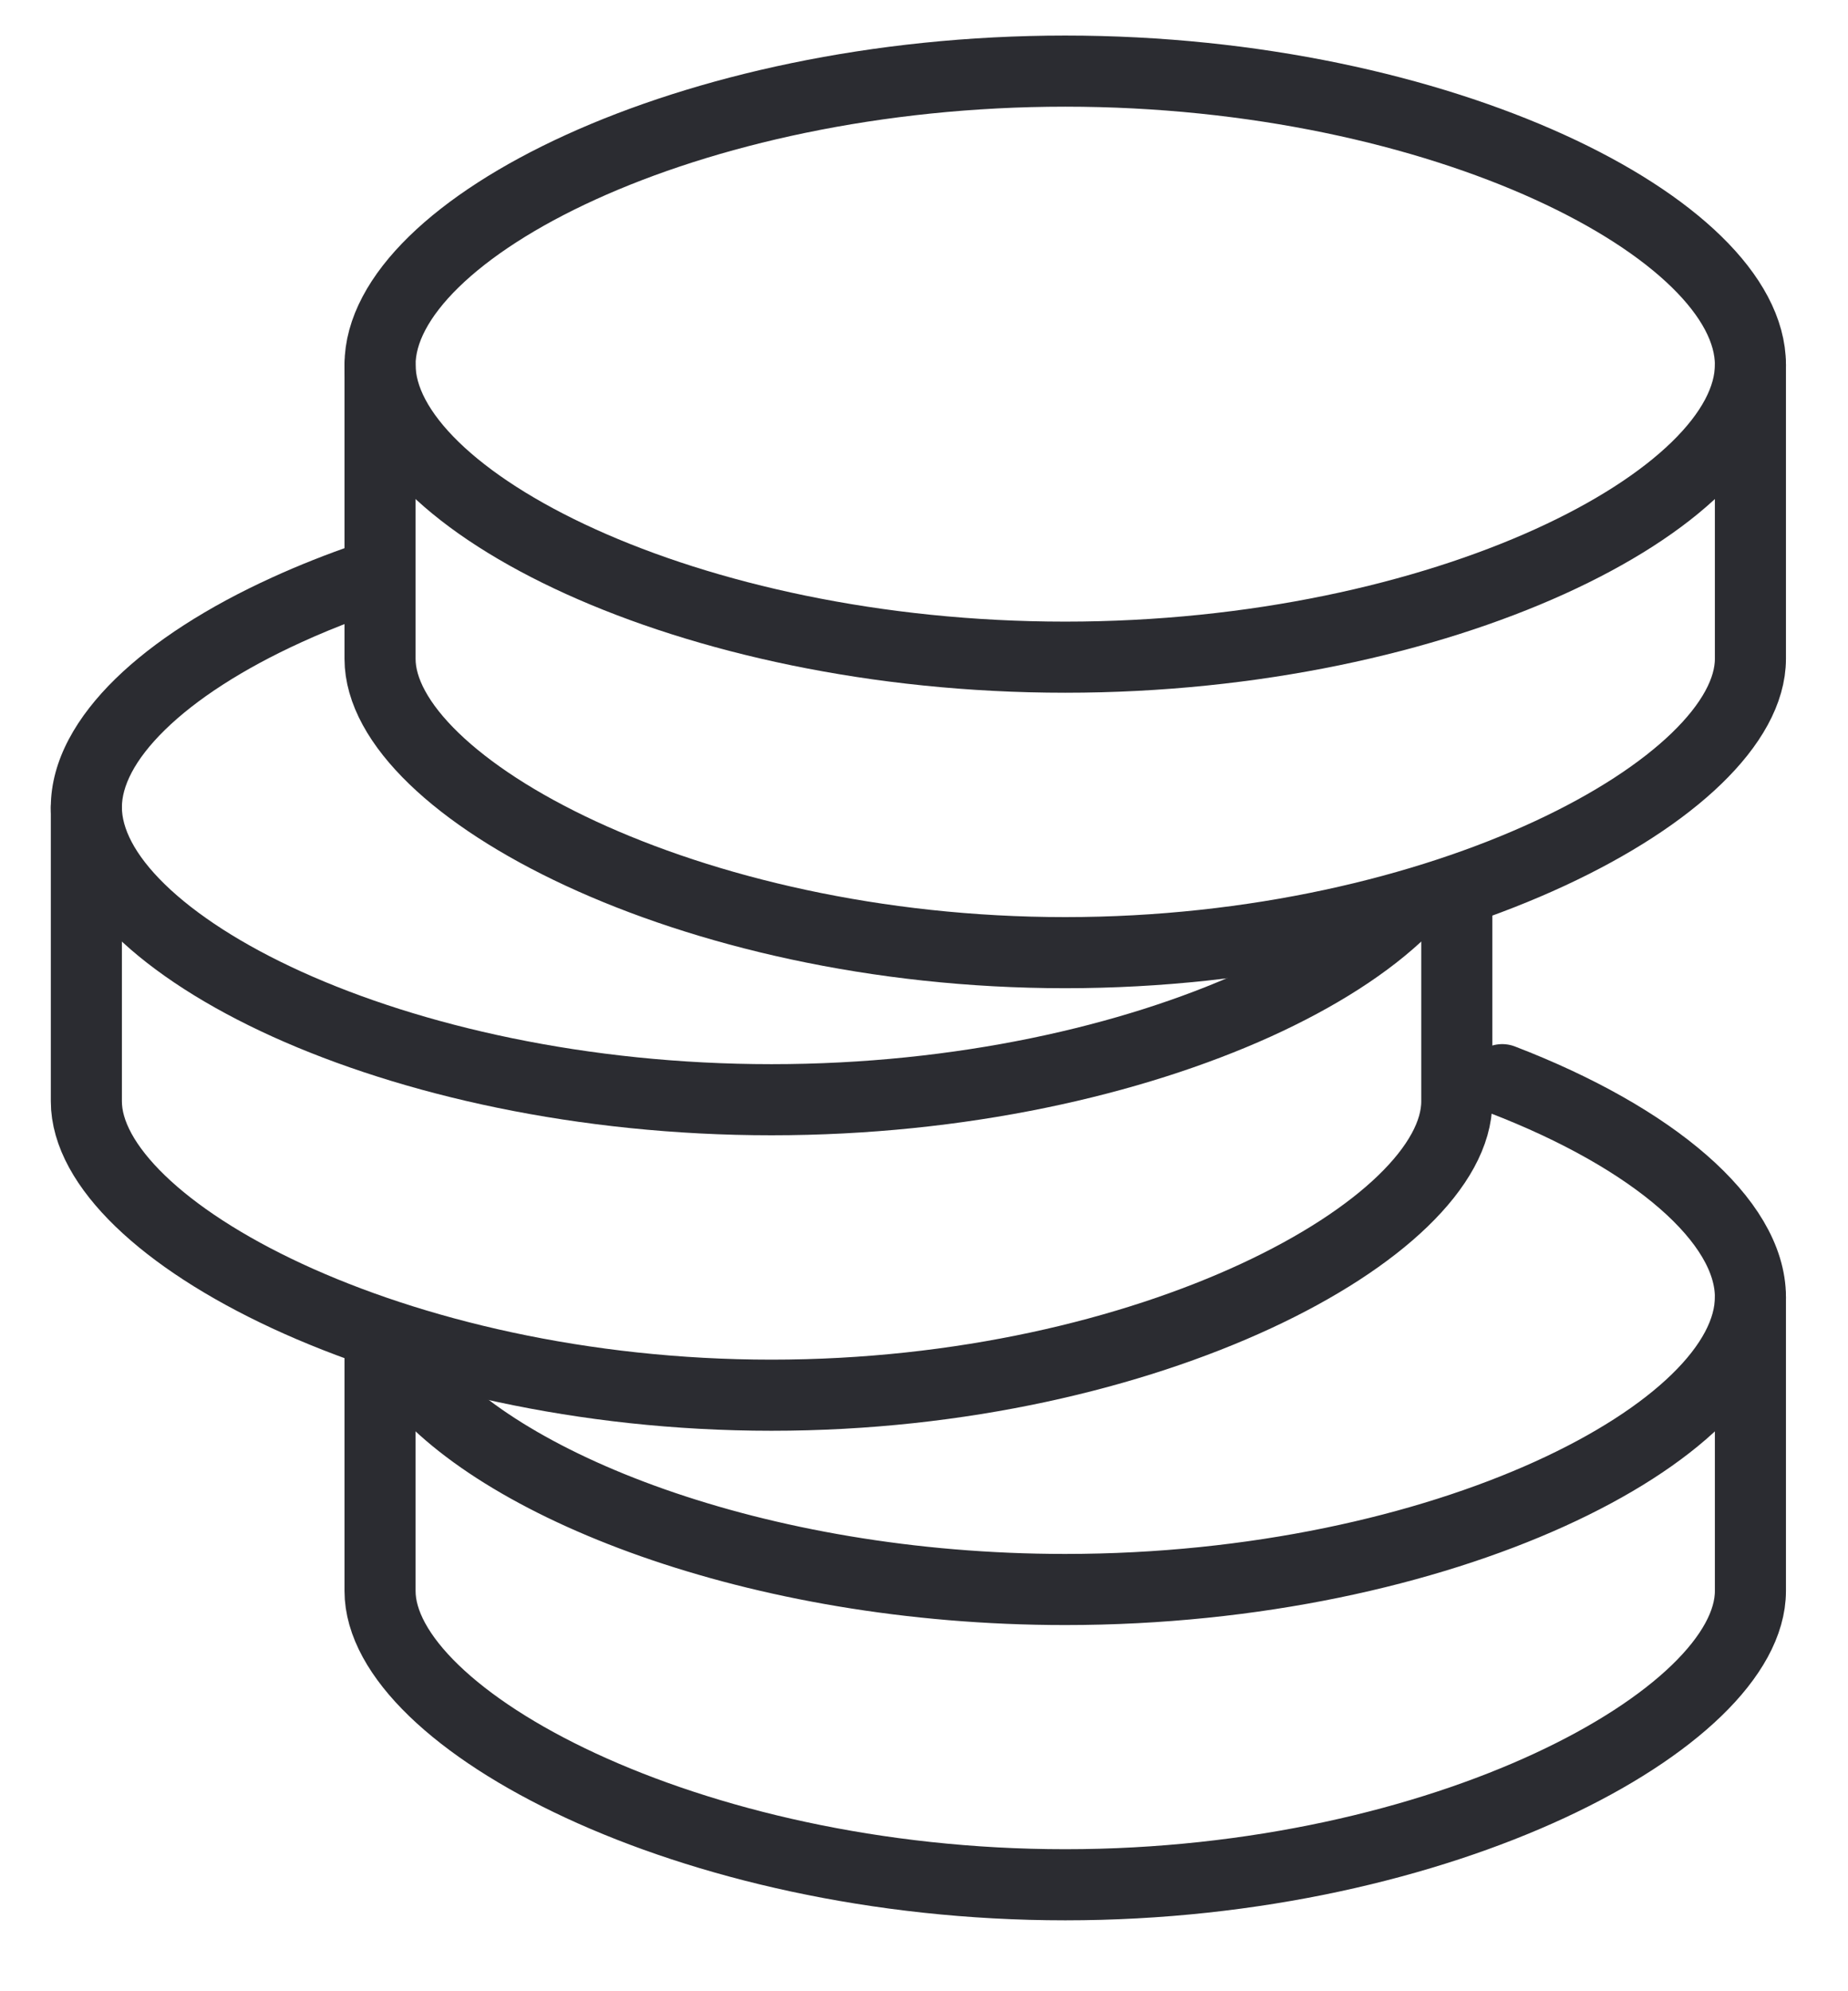 <svg width="26" height="28" viewBox="0 0 26 28" fill="none" xmlns="http://www.w3.org/2000/svg">
<path d="M24.627 18.24V22.372C24.627 24.162 20.311 26.503 14.987 26.503C9.663 26.503 5.347 24.162 5.347 22.372V18.929" stroke="#2B2C31" stroke-linecap="round" stroke-linejoin="round"/>
<path d="M5.752 19.287C6.943 20.868 10.627 22.351 14.987 22.351C20.311 22.351 24.627 20.14 24.627 18.239C24.627 17.172 23.268 16.002 21.135 15.182" stroke="#2B2C31" stroke-linecap="round" stroke-linejoin="round"/>
<path d="M20.496 12.82V15.487C20.496 17.277 16.18 19.619 10.855 19.619C5.531 19.619 1.215 17.277 1.215 15.487V11.355" stroke="#2B2C31" stroke-linecap="round" stroke-linejoin="round"/>
<path fill-rule="evenodd" clip-rule="evenodd" d="M18.85 12.884C18.472 13.154 18.008 13.419 17.466 13.665C15.792 14.423 13.453 14.964 10.855 14.964C8.258 14.964 5.919 14.423 4.245 13.665C3.407 13.285 2.755 12.859 2.321 12.437C1.88 12.008 1.715 11.635 1.715 11.351C1.715 11.067 1.881 10.693 2.322 10.262C2.756 9.838 3.408 9.41 4.246 9.029C4.488 8.918 4.745 8.813 5.013 8.712V7.65C4.594 7.794 4.199 7.951 3.831 8.119C2.925 8.531 2.165 9.017 1.623 9.546C1.089 10.068 0.715 10.684 0.715 11.351C0.715 12.018 1.09 12.634 1.624 13.154C2.166 13.681 2.926 14.165 3.832 14.576C5.648 15.398 8.129 15.964 10.855 15.964C13.582 15.964 16.063 15.398 17.879 14.576C18.785 14.165 19.545 13.681 20.087 13.154C20.325 12.922 20.531 12.672 20.687 12.406C20.057 12.595 19.445 12.754 18.85 12.884Z" fill="#2B2C31"/>
<path d="M5.347 5.133V9.264C5.347 11.055 9.663 13.396 14.987 13.396C20.311 13.396 24.627 11.055 24.627 9.264V5.133" stroke="#2B2C31" stroke-linecap="round" stroke-linejoin="round"/>
<path fill-rule="evenodd" clip-rule="evenodd" d="M14.987 9.241C9.663 9.241 5.347 7.029 5.347 5.129C5.347 3.227 9.663 1 14.987 1C20.311 1 24.627 3.227 24.627 5.129C24.627 7.029 20.311 9.241 14.987 9.241Z" stroke="#2B2C31" stroke-linecap="round" stroke-linejoin="round"/>
</svg>

